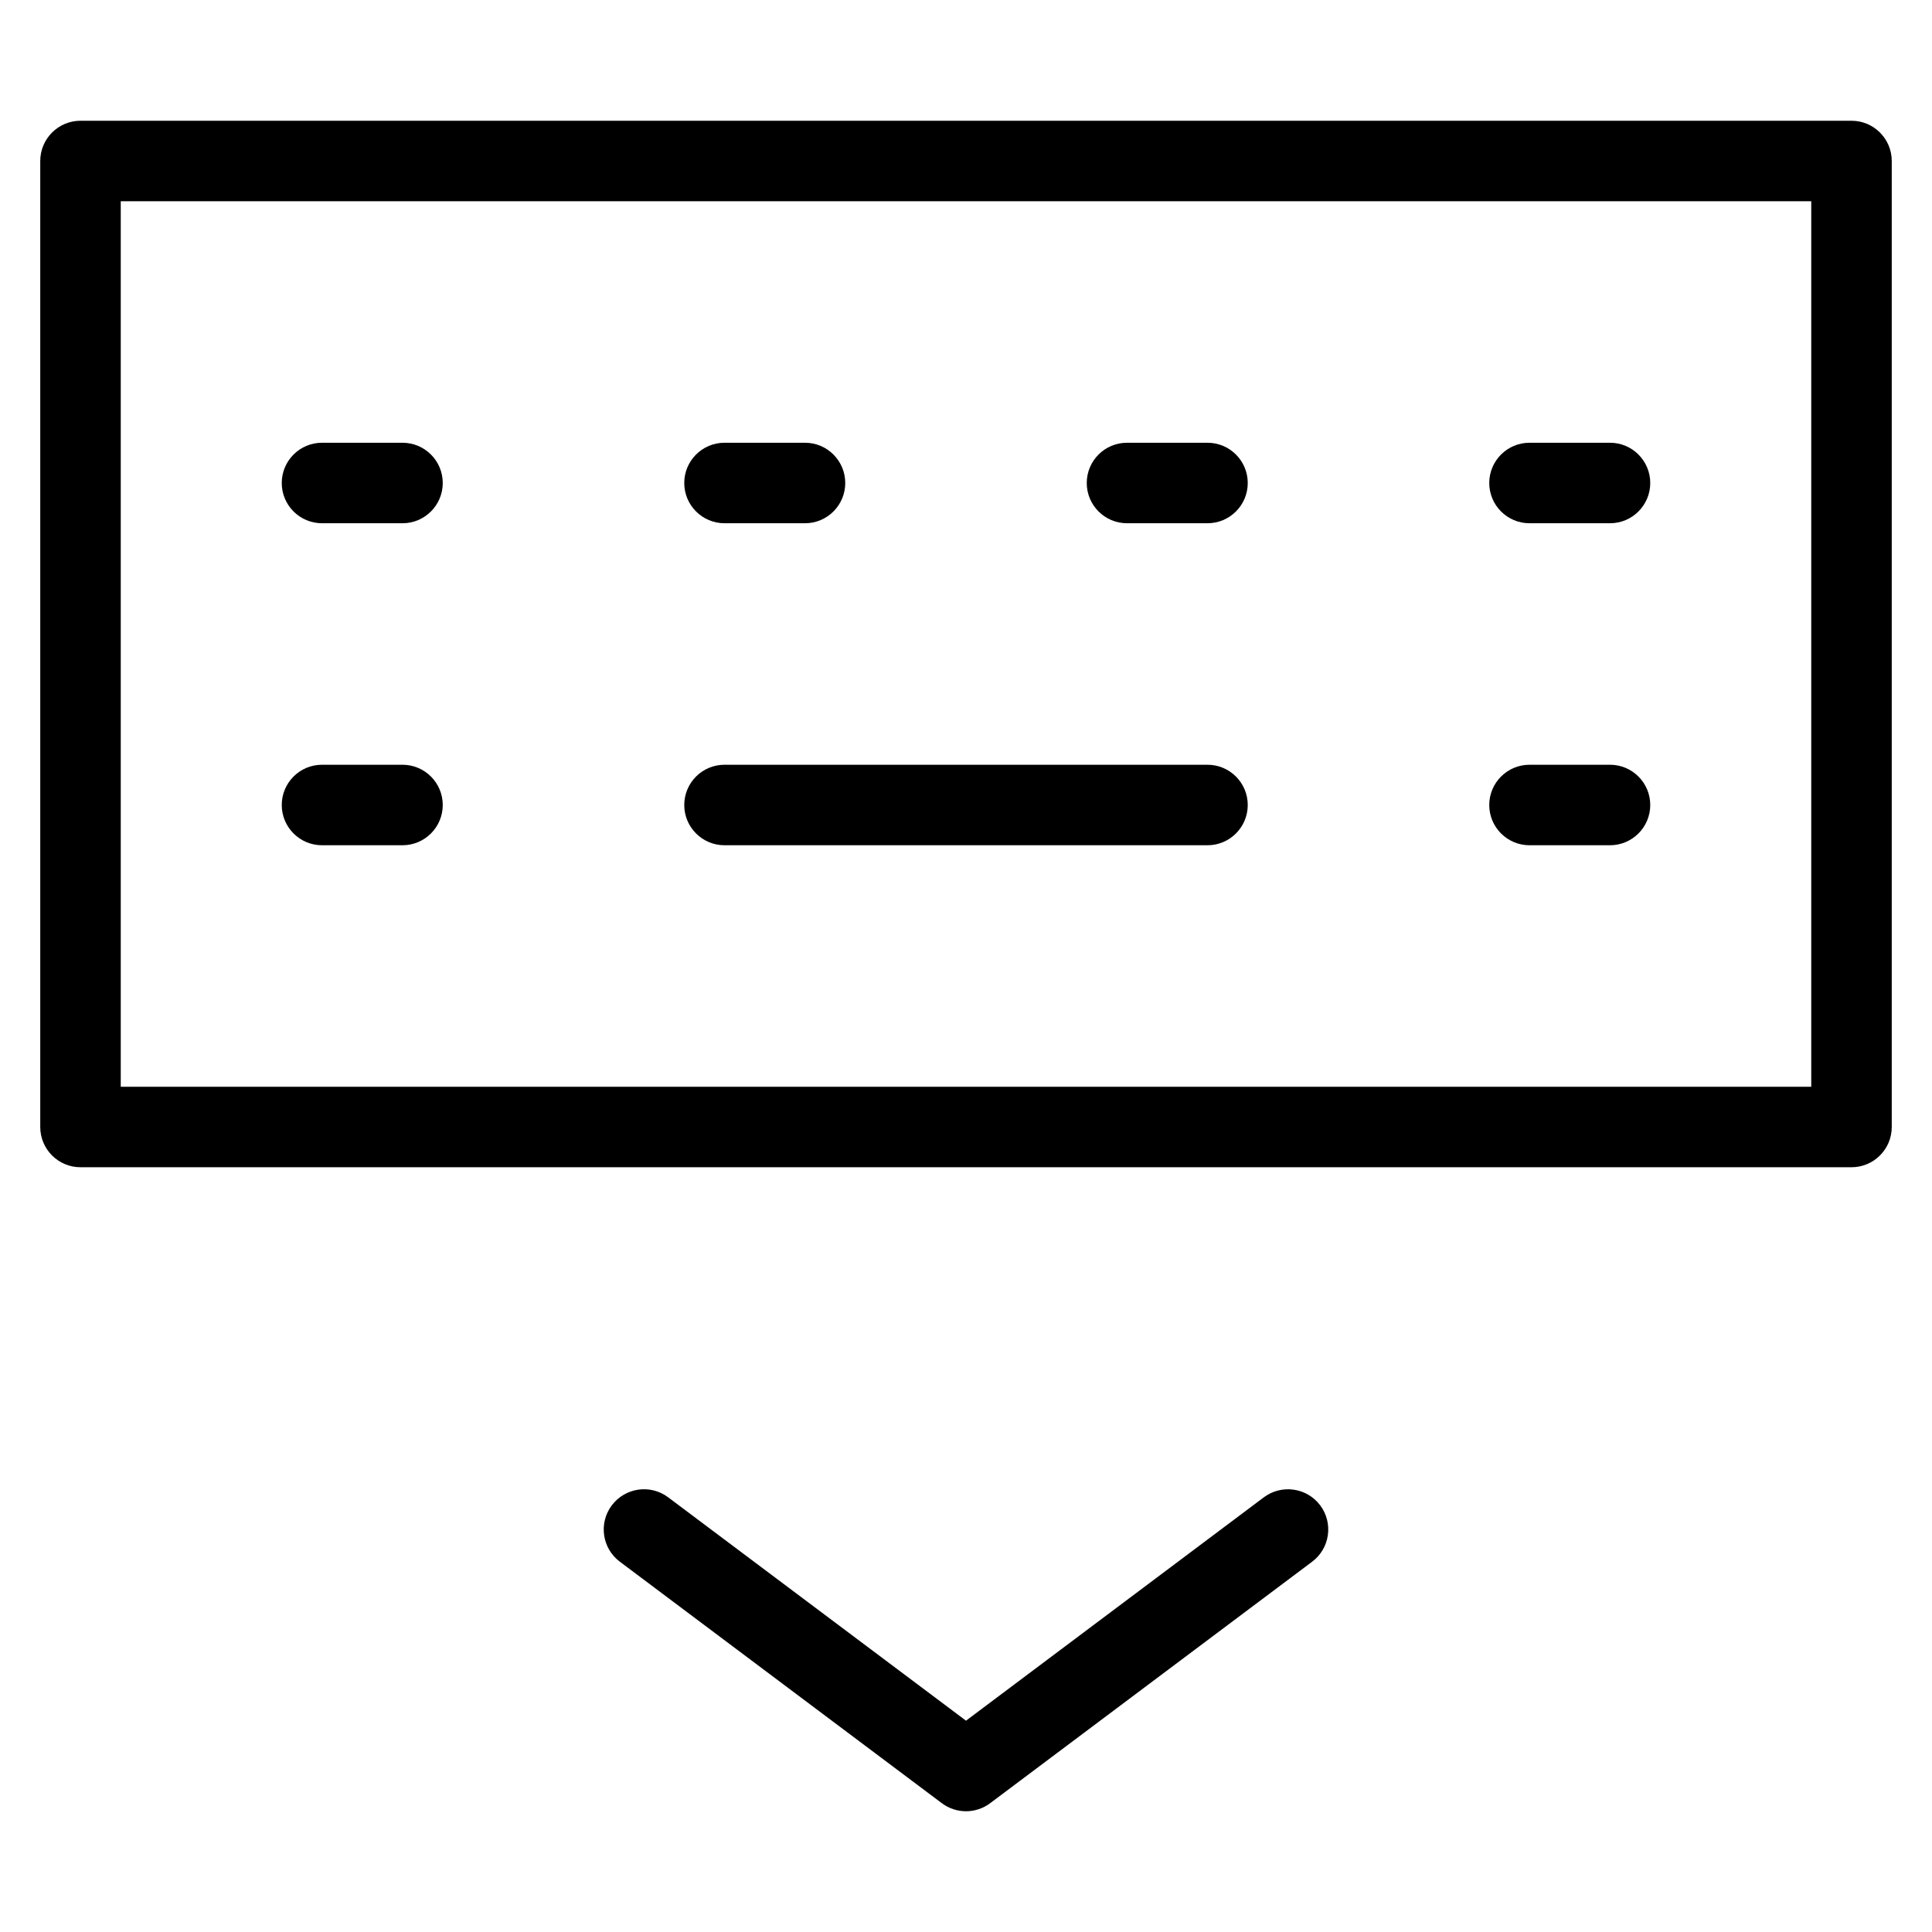 <?xml version="1.0" encoding="utf-8"?>
<!-- Generator: Adobe Illustrator 20.1.0, SVG Export Plug-In . SVG Version: 6.00 Build 0)  -->
<!DOCTYPE svg PUBLIC "-//W3C//DTD SVG 1.1//EN" "http://www.w3.org/Graphics/SVG/1.1/DTD/svg11.dtd">
<svg version="1.1" id="Layer_1" xmlns="http://www.w3.org/2000/svg" xmlns:xlink="http://www.w3.org/1999/xlink" x="0px" y="0px"
	 width="48px" height="48px" viewBox="0 0 48 48" enable-background="new 0 0 48 48" xml:space="preserve">
<path d="M46,3H2C1.448,3,1,3.448,1,4v24c0,0.552,0.448,1,1,1h44c0.552,0,1-0.448,1-1V4C47,3.448,46.552,3,46,3z M45,27H3V5h42V27z"
	/>
<path d="M8,13h2c0.552,0,1-0.448,1-1s-0.448-1-1-1H8c-0.552,0-1,0.448-1,1S7.448,13,8,13z"/>
<path d="M18,13h2c0.552,0,1-0.448,1-1s-0.448-1-1-1h-2c-0.552,0-1,0.448-1,1S17.448,13,18,13z"/>
<path d="M28,13h2c0.552,0,1-0.448,1-1s-0.448-1-1-1h-2c-0.552,0-1,0.448-1,1S27.448,13,28,13z"/>
<path d="M38,13h2c0.552,0,1-0.448,1-1s-0.448-1-1-1h-2c-0.552,0-1,0.448-1,1S37.448,13,38,13z"/>
<path d="M8,21h2c0.552,0,1-0.448,1-1s-0.448-1-1-1H8c-0.552,0-1,0.448-1,1S7.448,21,8,21z"/>
<path d="M18,21h12c0.552,0,1-0.448,1-1s-0.448-1-1-1H18c-0.552,0-1,0.448-1,1S17.448,21,18,21z"/>
<path d="M38,21h2c0.552,0,1-0.448,1-1s-0.448-1-1-1h-2c-0.552,0-1,0.448-1,1S37.448,21,38,21z"/>
<path d="M24,45c0.211,0,0.422-0.067,0.6-0.2l8-6c0.442-0.331,0.531-0.958,0.2-1.4c-0.33-0.44-0.956-0.531-1.4-0.2L24,42.75
	l-7.4-5.55c-0.442-0.332-1.068-0.241-1.4,0.2c-0.332,0.442-0.242,1.069,0.2,1.4l8,6C23.578,44.933,23.789,45,24,45z"/>
</svg>
